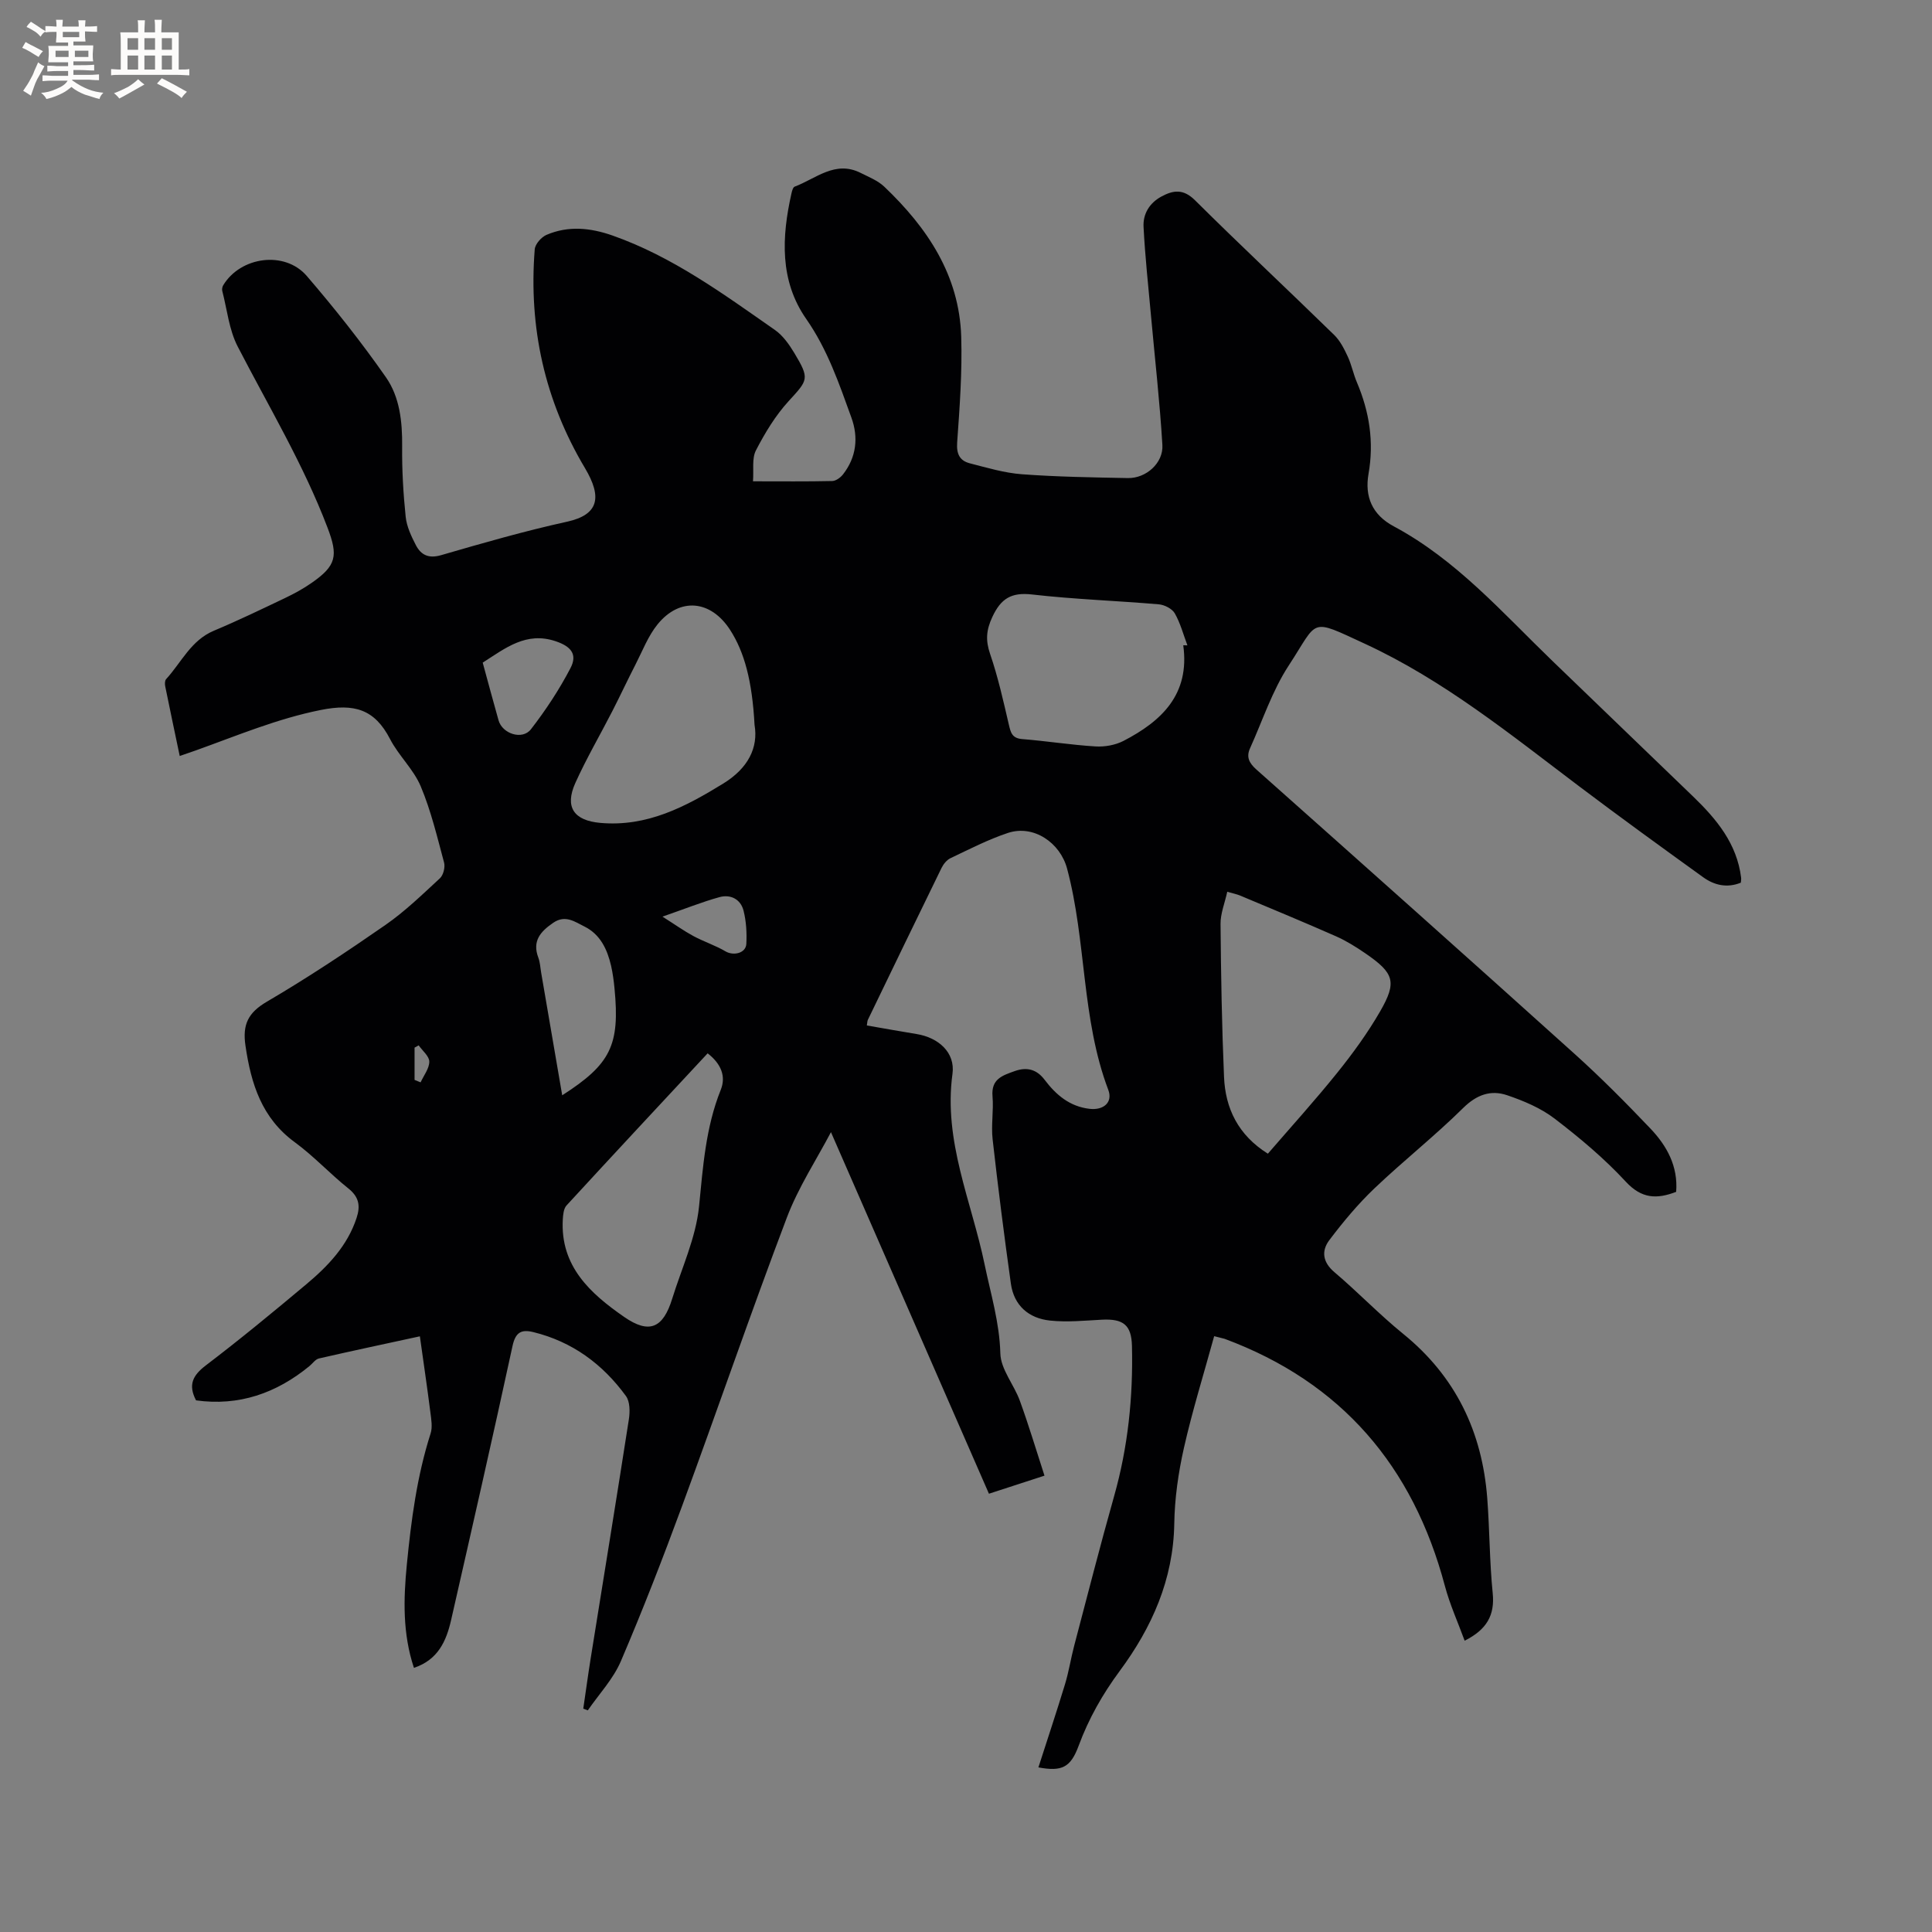 <svg enable-background="new 0 0 400 400" viewBox="0 0 400 400" xmlns="http://www.w3.org/2000/svg"><rect x="0" y="0" width="400" height="400" fill="#808080" stroke="none"/><path d="m251.38 276.64c-2.16 7.86-4.52 15.43-6.26 23.13-1.16 5.14-1.92 10.46-2 15.72-.2 11.56-4.64 21.47-11.29 30.46-3.57 4.83-6.44 9.89-8.51 15.5-1.67 4.51-3.47 5.37-8.33 4.47 1.85-5.75 3.75-11.45 5.5-17.19.8-2.62 1.21-5.35 1.91-8 2.72-10.31 5.35-20.65 8.25-30.91 2.89-10.2 3.96-20.58 3.71-31.13-.1-4.36-1.77-5.7-6.26-5.46-3.56.19-7.17.55-10.69.18-4.41-.46-7.48-3.09-8.12-7.65-1.39-9.95-2.66-19.91-3.78-29.89-.33-2.93.23-5.95-.02-8.89-.3-3.58 2.01-4.3 4.62-5.23 2.63-.93 4.61-.25 6.16 1.8 2.39 3.16 5.21 5.54 9.3 6.02 2.89.34 4.87-1.32 3.89-3.92-5.59-14.77-4.51-30.76-8.53-45.81-1.43-5.37-6.93-9.15-12.25-7.39-4.1 1.36-7.98 3.37-11.9 5.23-.77.37-1.46 1.23-1.85 2.03-5.12 10.46-10.18 20.95-15.25 31.44-.13.27-.11.6-.21 1.16 3.47.6 6.89 1.22 10.32 1.78 4.5.73 8.02 3.82 7.41 8.24-1.91 13.94 3.96 26.42 6.66 39.49 1.26 6.09 3.08 11.99 3.25 18.38.08 3.31 2.84 6.48 4.05 9.84 1.82 5 3.34 10.1 5.09 15.48-4.18 1.36-7.46 2.43-11.5 3.74-10.92-25-21.8-49.88-32.71-74.86-2.92 5.57-6.75 11.39-9.15 17.74-7.5 19.78-14.36 39.8-21.67 59.66-3.98 10.81-8.15 21.55-12.68 32.14-1.58 3.69-4.52 6.8-6.84 10.17-.31-.12-.62-.23-.94-.35.51-3.44.97-6.89 1.52-10.32 2.65-16.53 5.35-33.04 7.92-49.58.24-1.57.24-3.66-.6-4.82-4.81-6.61-11.11-11.26-19.17-13.24-2.49-.61-3.7.02-4.32 2.88-4.1 18.94-8.41 37.83-12.71 56.72-.99 4.34-2.7 8.25-7.7 9.91-2.36-7.1-2.17-14.23-1.47-21.38.9-9.18 2.09-18.3 4.92-27.14.42-1.31.14-2.91-.04-4.35-.65-5.13-1.41-10.25-2.18-15.77-7.13 1.55-14.03 3.01-20.91 4.59-.73.17-1.3 1.04-1.95 1.57-6.87 5.64-14.62 8.33-23.48 7.1-1.69-3.23-.67-5.19 2.04-7.25 7.08-5.39 13.96-11.06 20.78-16.78 4.49-3.76 8.52-7.96 10.42-13.75.82-2.49.5-4.34-1.71-6.1-3.81-3.04-7.15-6.68-11.07-9.55-6.87-5.02-9.07-12.1-10.23-20.01-.64-4.35.52-6.81 4.43-9.1 8.4-4.92 16.54-10.33 24.54-15.88 4.05-2.81 7.65-6.31 11.29-9.67.71-.66 1.12-2.3.86-3.26-1.43-5.31-2.71-10.73-4.83-15.77-1.48-3.53-4.57-6.35-6.35-9.79-3.2-6.2-7.41-7.41-14.33-6.03-9.06 1.81-17.36 5.32-25.9 8.38-.98.35-1.96.68-3.32 1.15-1.04-4.96-2.04-9.68-3-14.41-.1-.48-.1-1.19.18-1.5 3.17-3.46 5.14-8.04 9.9-10.03 4.98-2.09 9.85-4.44 14.72-6.76 1.9-.91 3.78-1.93 5.51-3.14 5.13-3.57 5.52-5.58 3.3-11.41-4.99-13.12-12.2-25.12-18.61-37.53-1.79-3.46-2.19-7.64-3.19-11.5-.09-.36 0-.87.2-1.19 3.6-5.94 12.74-7.2 17.29-1.92 5.78 6.72 11.31 13.7 16.38 20.96 2.87 4.1 3.42 9.2 3.37 14.31-.05 4.86.23 9.75.73 14.58.21 2.03 1.16 4.05 2.12 5.9 1.06 2.03 2.64 2.81 5.22 2.06 8.64-2.51 17.3-5 26.08-6.93 6.55-1.44 7.3-5.05 3.71-11.08-8.36-14.03-11.69-29.14-10.41-45.31.09-1.09 1.37-2.54 2.45-3 4.5-1.92 9.04-1.47 13.62.13 12.46 4.38 22.97 12.11 33.64 19.55 1.67 1.16 2.98 3.03 4.05 4.81 3.21 5.35 2.83 5.54-1.21 9.96-2.72 2.98-4.89 6.57-6.75 10.17-.87 1.68-.43 4.04-.61 6.41 5.85 0 11.14.06 16.41-.06.77-.02 1.72-.72 2.24-1.39 2.77-3.56 3.21-7.65 1.72-11.75-2.55-7.04-4.94-14.09-9.34-20.4-5.54-7.93-5.1-16.99-3.06-26.03.11-.5.31-1.25.66-1.38 4.4-1.65 8.39-5.5 13.66-2.84 1.69.85 3.57 1.59 4.9 2.86 8.91 8.49 15.53 18.32 15.92 31.06.22 7.28-.32 14.61-.84 21.89-.17 2.4.54 3.77 2.61 4.31 3.57.92 7.18 2 10.82 2.27 7.29.54 14.61.65 21.92.79 3.75.07 7.36-3.1 7.14-6.85-.54-8.98-1.56-17.92-2.37-26.88-.55-6.09-1.22-12.17-1.53-18.28-.14-2.64 1.19-4.91 3.66-6.26 2.5-1.36 4.58-1.65 7 .76 9.48 9.41 19.24 18.54 28.8 27.87 1.23 1.2 2.07 2.87 2.81 4.46.8 1.72 1.16 3.63 1.91 5.38 2.58 6.09 3.56 12.3 2.4 18.91-.82 4.68.71 8.47 5.22 10.88 12.94 6.92 22.49 17.87 32.84 27.86 9.69 9.35 19.39 18.69 29.09 28.03 4.88 4.7 9.12 9.78 9.99 16.86.04.3-.03.61-.06 1.03-2.84 1.15-5.49.54-7.8-1.13-8.59-6.19-17.17-12.41-25.63-18.79-14.21-10.73-28.1-22.01-44.37-29.53-11.67-5.39-9.55-5.06-15.81 4.5-3.42 5.23-5.41 11.39-8.01 17.14-.81 1.79-.18 3.04 1.31 4.37 22.03 19.59 44.04 39.2 65.94 58.93 5.43 4.89 10.59 10.1 15.63 15.39 3.42 3.59 5.77 7.82 5.35 13.13-4.02 1.54-7.15 1.44-10.43-2.11-4.44-4.8-9.53-9.07-14.73-13.05-2.86-2.19-6.4-3.68-9.85-4.85-3.38-1.14-6.3-.11-9.1 2.66-5.87 5.8-12.39 10.94-18.37 16.64-3.42 3.26-6.48 6.94-9.33 10.71-1.67 2.22-1.4 4.56 1.08 6.65 4.85 4.11 9.27 8.74 14.2 12.74 10.88 8.82 16.37 20.3 17.42 34.05.5 6.55.47 13.14 1.13 19.67.45 4.54-1.22 7.51-5.81 9.82-1.38-3.78-3.07-7.49-4.1-11.37-6.59-24.76-21.38-42.13-45.59-51.13-.4-.12-.82-.19-2.17-.55zm11.12-37.78c4.8-5.56 9.77-11.04 14.4-16.8 3.22-4.01 6.27-8.21 8.84-12.66 3.53-6.13 2.91-7.92-3.07-12.03-1.91-1.31-3.91-2.56-6.02-3.5-6.57-2.9-13.21-5.65-19.84-8.43-.75-.32-1.57-.47-2.72-.81-.52 2.37-1.41 4.51-1.39 6.65.09 10.56.27 21.12.72 31.66.27 6.54 2.92 12.06 9.08 15.92zm-106.28-88.79c-.49-9.1-2.1-15.06-5.05-19.64-4-6.21-10.43-6.84-15.04-1.15-1.95 2.41-3.11 5.48-4.55 8.29-1.64 3.19-3.16 6.45-4.79 9.64-2.55 4.97-5.38 9.81-7.67 14.89-2.26 5.02-.29 7.78 5.15 8.27 9.67.87 17.61-3.31 25.48-8.15 5.13-3.16 7.28-7.41 6.47-12.15zm88.76-16.47c.29 0 .58 0 .86.01-.84-2.23-1.45-4.58-2.61-6.62-.55-.96-2.13-1.77-3.31-1.87-8.75-.75-17.55-1.04-26.26-2.04-4.3-.49-6.44.86-8.21 4.66-1.27 2.72-1.42 4.84-.46 7.65 1.63 4.75 2.73 9.69 3.87 14.59.39 1.68.66 2.87 2.78 3.04 5.06.4 10.09 1.21 15.16 1.52 1.92.12 4.1-.27 5.8-1.14 7.89-4.09 13.78-9.62 12.38-19.8zm-98.47 84.48c-9.82 10.55-19.56 20.99-29.22 31.5-.6.65-.71 1.91-.77 2.9-.54 9.69 5.71 15.32 12.68 20.16 5.24 3.64 8.09 2.33 9.97-3.75 1.97-6.36 4.91-12.62 5.56-19.12.82-8.23 1.37-16.34 4.49-24.12 1.13-2.81.08-5.4-2.71-7.57zm-30.11 8.69c10.05-6.45 11.96-10.38 10.83-22.1-.15-1.58-.36-3.16-.71-4.71-.79-3.4-2.22-6.49-5.51-8.13-1.98-.98-3.96-2.49-6.45-.79-2.64 1.8-4.41 3.76-3.11 7.22.37.97.41 2.07.59 3.11 1.45 8.44 2.89 16.87 4.36 25.4zm-16.46-89.58c1.11 4.05 2.16 8.01 3.28 11.95.79 2.79 4.92 4.14 6.7 1.85 3.07-3.96 5.86-8.2 8.18-12.64 1.52-2.9.1-4.53-3.06-5.59-6.12-2.06-10.42 1.45-15.1 4.43zm37.22 52.59c2.64 1.67 4.45 2.97 6.4 4.02 2.16 1.16 4.54 1.93 6.65 3.17 1.67.98 4.21.38 4.31-1.55.12-2.29-.02-4.68-.58-6.89-.6-2.36-2.69-3.42-4.97-2.79-3.63 1-7.15 2.42-11.81 4.04zm-51.33 33.8c.42.17.83.34 1.25.51.65-1.43 1.8-2.86 1.8-4.29 0-1.12-1.41-2.25-2.2-3.37-.28.16-.57.32-.85.47z" fill="#010103"/><g fill="#fcfbfa"><path d="m6.8 9.5c.6.3 1.3.7 2.1 1.1-.4.4-.7.8-.9 1.2-.7-.4-1.3-.8-1.8-1.1s-1.1-.6-1.6-.8c.2-.4.5-.8.7-1.2.4.2.8.5 1.5.8zm.9 6.9c-.3.6-.5 1.1-.7 1.7s-.4 1.1-.6 1.7c-.6-.4-1.1-.7-1.6-1 .7-1 1.2-1.8 1.5-2.4.3-.5.6-1.1.8-1.7.3-.6.5-1.2.8-1.8.3.3.8.6 1.3.8-.7 1.3-1.2 2.2-1.5 2.7zm.1-11c.4.3 1 .7 1.7 1.1-.5.2-.8.6-1.1 1.1-.5-.6-1-1-1.4-1.2s-.9-.6-1.5-.8c.2-.4.5-.7.9-1.1.5.3.9.6 1.4.9zm10.5 13.1c1 .4 2 .6 3.1.7-.4.4-.7.8-.8 1.3-.9-.2-1.9-.6-3-.9-1-.4-2-.9-2.8-1.6-.5.4-1.1.9-1.9 1.3s-1.9.9-3.3 1.2c-.1-.3-.5-.8-1.1-1.3 1 0 2.1-.3 3.2-.8 1.2-.5 1.9-1 2.3-1.7h-3.2c-.4 0-1 0-2 .1v-1.2c1 0 1.7.1 2 .1h3.3v-1h-2.3c-.2 0-.9 0-2 .1v-1.2c1.2 0 1.9.1 2 .1h2.3v-.8h-4.1c0-.7.1-1.2.1-1.6 0-.5 0-1.1-.1-1.8h4.1v-.7h-2.5c0-.6.1-1.1.1-1.6v-.6h-.5c-.4 0-1 0-1.8.1v-1.3c1.2 0 1.9.1 2.1.1h.2c0-.3 0-.8-.1-1.4h1.4c0 .6-.1 1-.1 1.4h3.4c0-.4 0-.8-.1-1.3h1.5c0 .4-.1.9-.1 1.3.7 0 1.5 0 2.5-.1v1.2c-1 0-1.8-.1-2.5-.1v.6c0 .3 0 .8.1 1.5h-2.5v.8h4.1c0 .7-.1 1.3-.1 1.8s0 1 .1 1.5h-4.1v.8h1.4c.8 0 1.8 0 2.9-.1v1.2c-1 0-1.9-.1-2.8-.1h-1.5v1h3.2c.3 0 1 0 2.1-.1v1.2c-1.1 0-1.8-.1-2.1-.1h-3.4l-.1.1c1.4 1 2.4 1.5 3.4 1.9zm-4.1-6.7v-1.3h-2.7v1.3zm2.2-4.1v-1.1h-3.4v1.1zm1.9 4.1v-1.3h-2.8v1.3z"/><path d="m37 6.7v2.3 5.4c1 0 1.8 0 2.2-.1v1.3c-.6 0-1.5-.1-2.5-.1h-11.9c-.7 0-1.3 0-1.8.1v-1.3c.5 0 1.1.1 2 .1v-5.2c0-1 0-1.8-.1-2.5h3.7c0-1.3 0-2.1-.1-2.5h1.5c0 .4-.1 1.3-.1 2.5h2.2c0-1.2 0-2.1-.1-2.6h1.5c0 .4-.1 1.3-.1 2.6zm-12.3 13.7c-.3-.4-.7-.8-1.1-1.1 1.1-.4 2.1-.9 2.9-1.3.8-.5 1.5-1 2.1-1.6.4.4.9.8 1.3 1.1-2.5 1.4-4.2 2.4-5.2 2.9zm3.9-10.1v-2.4h-2.2v2.4zm0 4.1v-2.9h-2.2v2.9zm3.5-4.1v-2.4h-2.2v2.4zm0 4.1v-2.9h-2.2v2.9zm.4 2.9 1-1.1c.6.3 1.4.7 2.5 1.3s2 1.1 2.7 1.5c-.4.4-.8.8-1.1 1.3-.8-.8-2.5-1.7-5.1-3zm3.1-7v-2.4h-2.1v2.4zm0 4.1v-2.9h-2.1v2.9z"/></g></svg>
